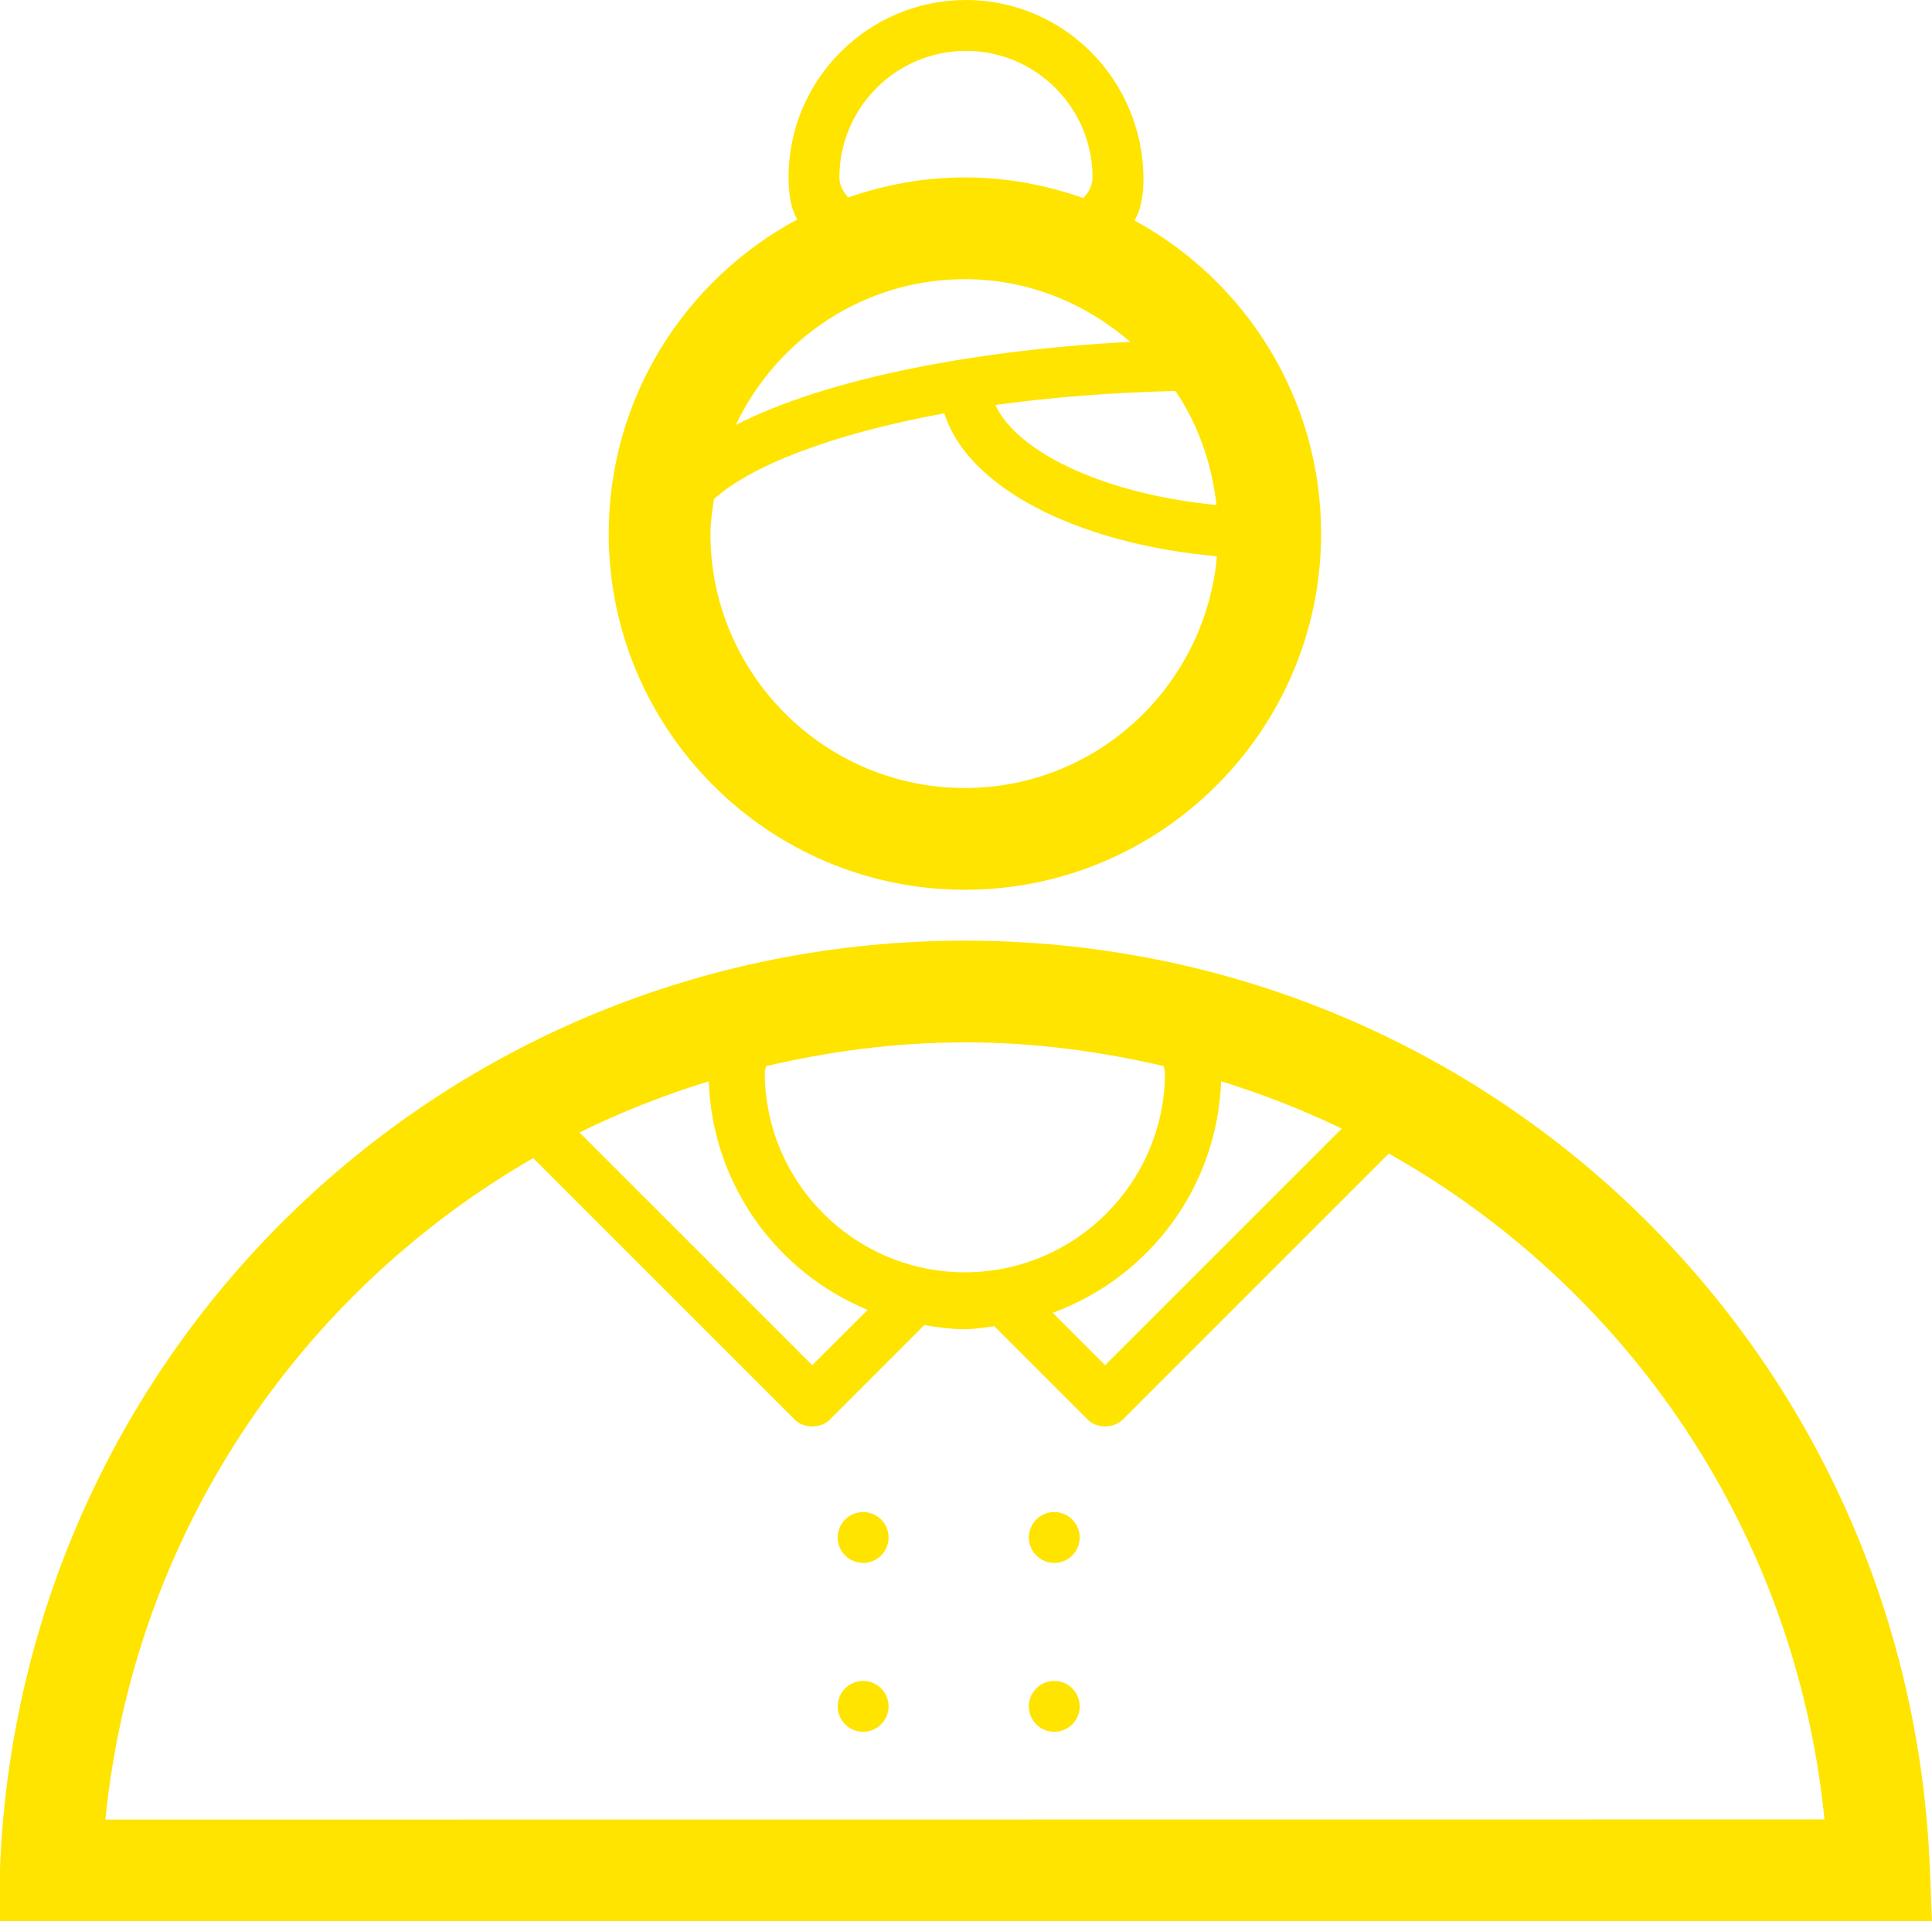 <?xml version="1.0" encoding="utf-8"?>
<!-- Generator: Adobe Illustrator 16.0.3, SVG Export Plug-In . SVG Version: 6.00 Build 0)  -->
<!DOCTYPE svg PUBLIC "-//W3C//DTD SVG 1.1//EN" "http://www.w3.org/Graphics/SVG/1.1/DTD/svg11.dtd">
<svg version="1.1" id="Layer_1" xmlns="http://www.w3.org/2000/svg" xmlns:xlink="http://www.w3.org/1999/xlink" x="0px" y="0px"
	 width="37.967px" height="37.759px" viewBox="0 0 37.967 37.759" enable-background="new 0 0 37.967 37.759" xml:space="preserve">
<path fill="#FFE400" d="M18.962,17.487c3.859,0,7-3.141,7-7c0-2.654-1.485-4.968-3.668-6.155c0.115-0.189,0.18-0.458,0.177-0.845
	C22.451,1.566,20.904,0,18.983,0c-1.923,0-3.487,1.564-3.487,3.487c0,0.374,0.061,0.639,0.171,0.827
	c-2.203,1.181-3.705,3.504-3.705,6.173C11.962,14.346,15.103,17.487,18.962,17.487 M23.1,7.684c0.442,0.652,0.712,1.42,0.806,2.241
	C21.602,9.7,19.963,8.844,19.562,7.96C20.62,7.812,21.806,7.716,23.1,7.684 M16.496,3.487C16.496,2.116,17.612,1,18.983,1
	s2.487,1.116,2.487,2.487c0,0.153-0.07,0.287-0.182,0.406c-0.729-0.258-1.511-0.406-2.327-0.406c-0.805,0-1.574,0.143-2.293,0.394
	C16.564,3.764,16.496,3.635,16.496,3.487 M18.962,5.487c1.246,0,2.373,0.475,3.249,1.232c-3.027,0.158-5.947,0.713-7.751,1.632
	C15.263,6.664,16.972,5.487,18.962,5.487 M14.03,9.81c0.684-0.626,2.246-1.27,4.528-1.687c0.453,1.447,2.582,2.562,5.357,2.81
	c-0.229,2.545-2.35,4.554-4.954,4.554c-2.757,0-5-2.243-5-5C13.962,10.254,14,10.033,14.03,9.81"/>
<path fill="#FFE400" d="M37.925,36.719c-0.41-10.224-8.74-18.232-18.963-18.232C8.744,18.487,0.415,26.491,0,36.71v1.049h37.967
	L37.925,36.719z M21.718,26.831c-0.343-0.344-0.687-0.688-1.03-1.03c1.88-0.689,3.233-2.452,3.309-4.55
	c0.818,0.253,1.61,0.563,2.371,0.931L21.718,26.831z M15.962,26.831c-1.524-1.524-3.048-3.049-4.573-4.573
	c0.811-0.403,1.661-0.735,2.539-1.006c0.073,2.03,1.337,3.757,3.123,4.491L15.962,26.831z M15.029,21.072
	c0-0.044,0.022-0.078,0.028-0.119c1.256-0.294,2.559-0.467,3.905-0.467c1.347,0,2.649,0.173,3.906,0.467
	c0.006,0.041,0.026,0.075,0.026,0.119c0,2.168-1.764,3.933-3.933,3.933C16.794,25.005,15.029,23.24,15.029,21.072 M2.071,35.761
	c0.561-5.603,3.805-10.346,8.407-13l5.131,5.131c0.097,0.098,0.204,0.132,0.31,0.139c0.015,0.002,0.029,0.005,0.043,0.006
	c0.015-0.001,0.029-0.004,0.043-0.006c0.106-0.007,0.214-0.041,0.311-0.139c0.616-0.616,1.232-1.231,1.848-1.849
	c0.262,0.042,0.524,0.081,0.798,0.081c0.198,0,0.385-0.036,0.577-0.059c0.607,0.609,1.217,1.218,1.826,1.826
	c0.097,0.098,0.203,0.132,0.31,0.139c0.015,0.002,0.029,0.005,0.043,0.006c0.015-0.001,0.029-0.004,0.043-0.006
	c0.106-0.007,0.214-0.041,0.312-0.139l5.219-5.219c4.684,2.635,7.995,7.42,8.562,13.086L2.071,35.761z"/>
<path fill="#FFE400" d="M16.962,29.717c-0.276,0-0.5,0.224-0.5,0.5s0.224,0.5,0.5,0.5c0.276,0,0.5-0.224,0.5-0.5
	S17.238,29.717,16.962,29.717"/>
<path fill="#FFE400" d="M16.962,33.036c-0.276,0-0.5,0.224-0.5,0.5s0.224,0.5,0.5,0.5c0.276,0,0.5-0.224,0.5-0.5
	S17.238,33.036,16.962,33.036"/>
<path fill="#FFE400" d="M20.718,29.717c-0.275,0-0.5,0.224-0.5,0.5s0.225,0.5,0.5,0.5c0.276,0,0.5-0.224,0.5-0.5
	S20.994,29.717,20.718,29.717"/>
<path fill="#FFE400" d="M20.718,33.036c-0.275,0-0.5,0.224-0.5,0.5s0.225,0.5,0.5,0.5c0.276,0,0.5-0.224,0.5-0.5
	S20.994,33.036,20.718,33.036"/>
<rect fill="none" width="37.967" height="37.759"/>
</svg>
